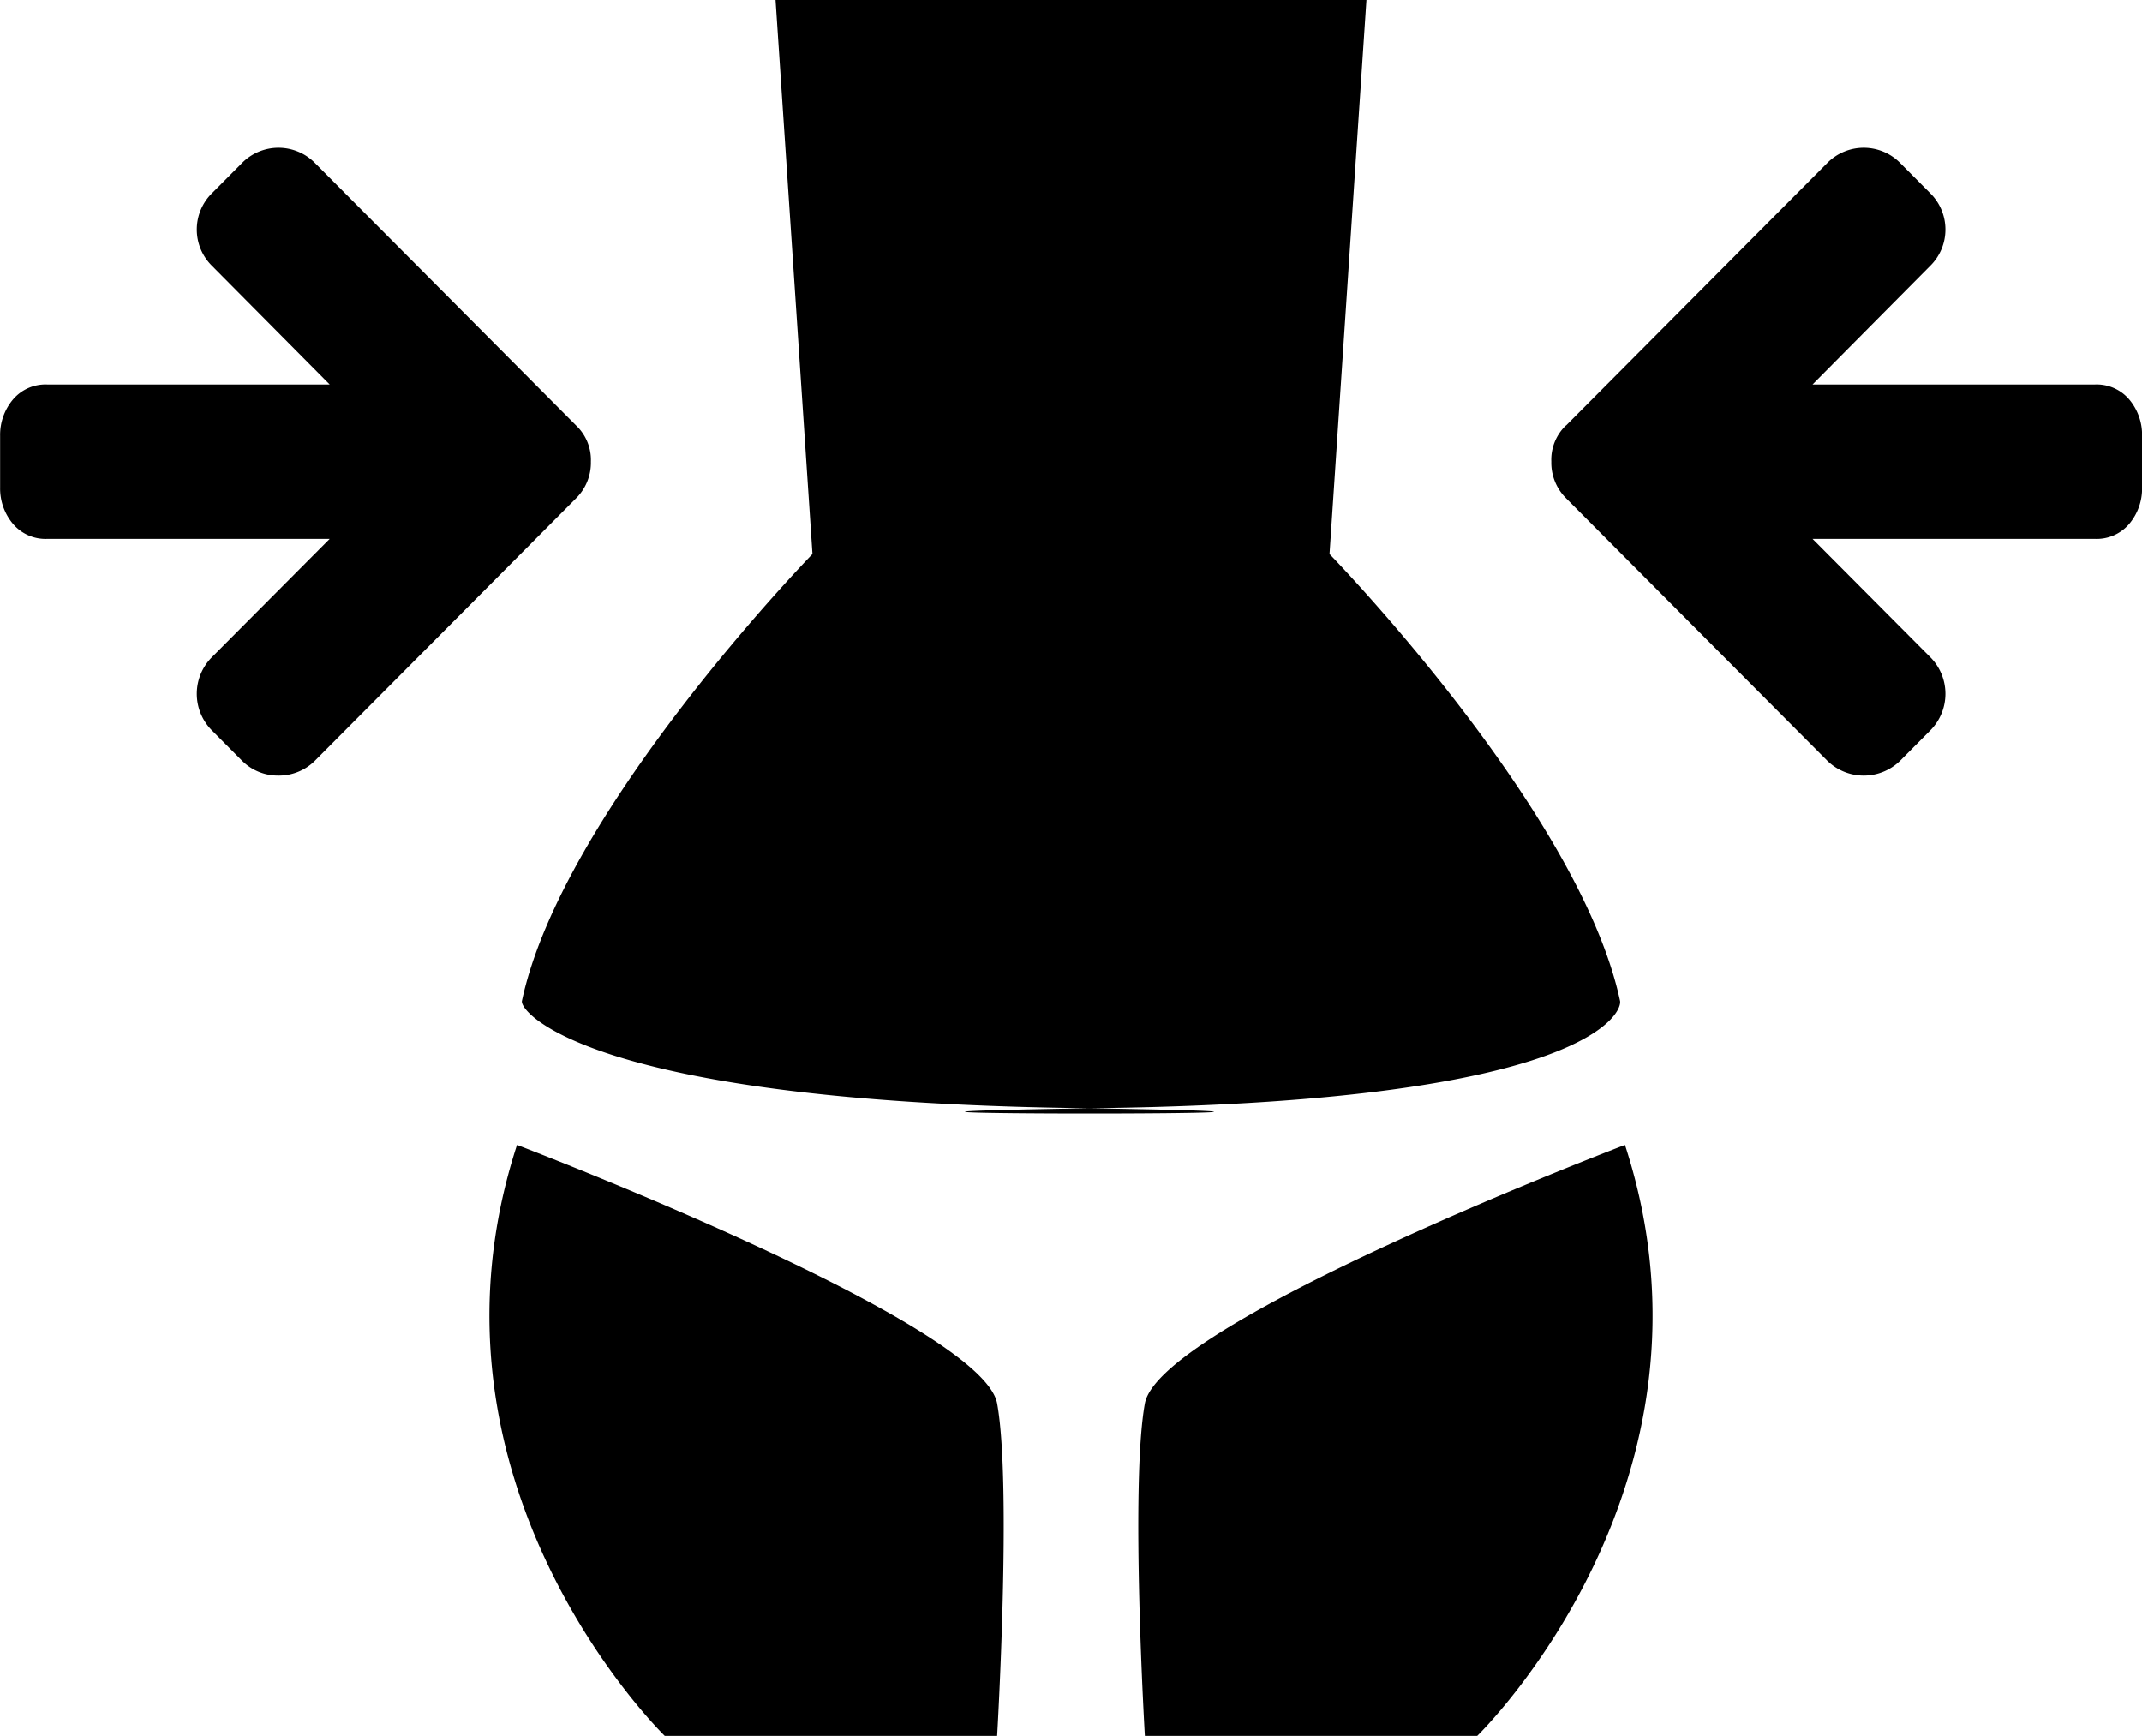 <svg xmlns="http://www.w3.org/2000/svg" width="58" height="47" viewBox="0 0 58 47">
<defs>
    <style>
      .cls-1 {
        fill-rule: evenodd;
      }
    </style>
  </defs>
  <path id="_2" data-name="2" class="cls-1" d="M439,2410s12.6,4.8,13,7,0,9,0,9h-9S436,2419.2,439,2410Zm30,0s-12.6,4.8-13,7,0,9,0,9h9S472,2419.2,469,2410Zm-28.4-19.48-7.075-7.11a1.386,1.386,0,0,0-1.968,0l-0.815.82a1.381,1.381,0,0,0,0,1.97l3.185,3.21h-7.652a1.155,1.155,0,0,0-.918.4,1.488,1.488,0,0,0-.354.99v1.4a1.488,1.488,0,0,0,.354.99,1.155,1.155,0,0,0,.918.4h7.652l-3.185,3.2a1.405,1.405,0,0,0,0,1.99l0.815,0.82a1.37,1.37,0,0,0,.978.4,1.384,1.384,0,0,0,.99-0.4l7.075-7.11a1.352,1.352,0,0,0,.4-0.99A1.283,1.283,0,0,0,440.6,2390.52Zm26.806,0,7.075-7.11a1.386,1.386,0,0,1,1.968,0l0.815,0.82a1.381,1.381,0,0,1,0,1.97l-3.185,3.21h7.652a1.157,1.157,0,0,1,.918.4,1.487,1.487,0,0,1,.353.99v1.4a1.487,1.487,0,0,1-.353.99,1.157,1.157,0,0,1-.918.4h-7.652l3.185,3.2a1.405,1.405,0,0,1,0,1.99l-0.815.82a1.41,1.41,0,0,1-1.968,0l-7.075-7.11a1.352,1.352,0,0,1-.4-0.99A1.283,1.283,0,0,1,467.4,2390.52ZM454,2379h-8l1,15s-6.77,6.95-7.867,12.1c-0.065.31,1.867,2.7,14.867,2.9s-12,.2,1,0,13.932-2.59,13.867-2.9c-1.1-5.15-7.867-12.1-7.867-12.1l1-15h-8Z" transform="translate(-425 -2379)"/>
</svg>
